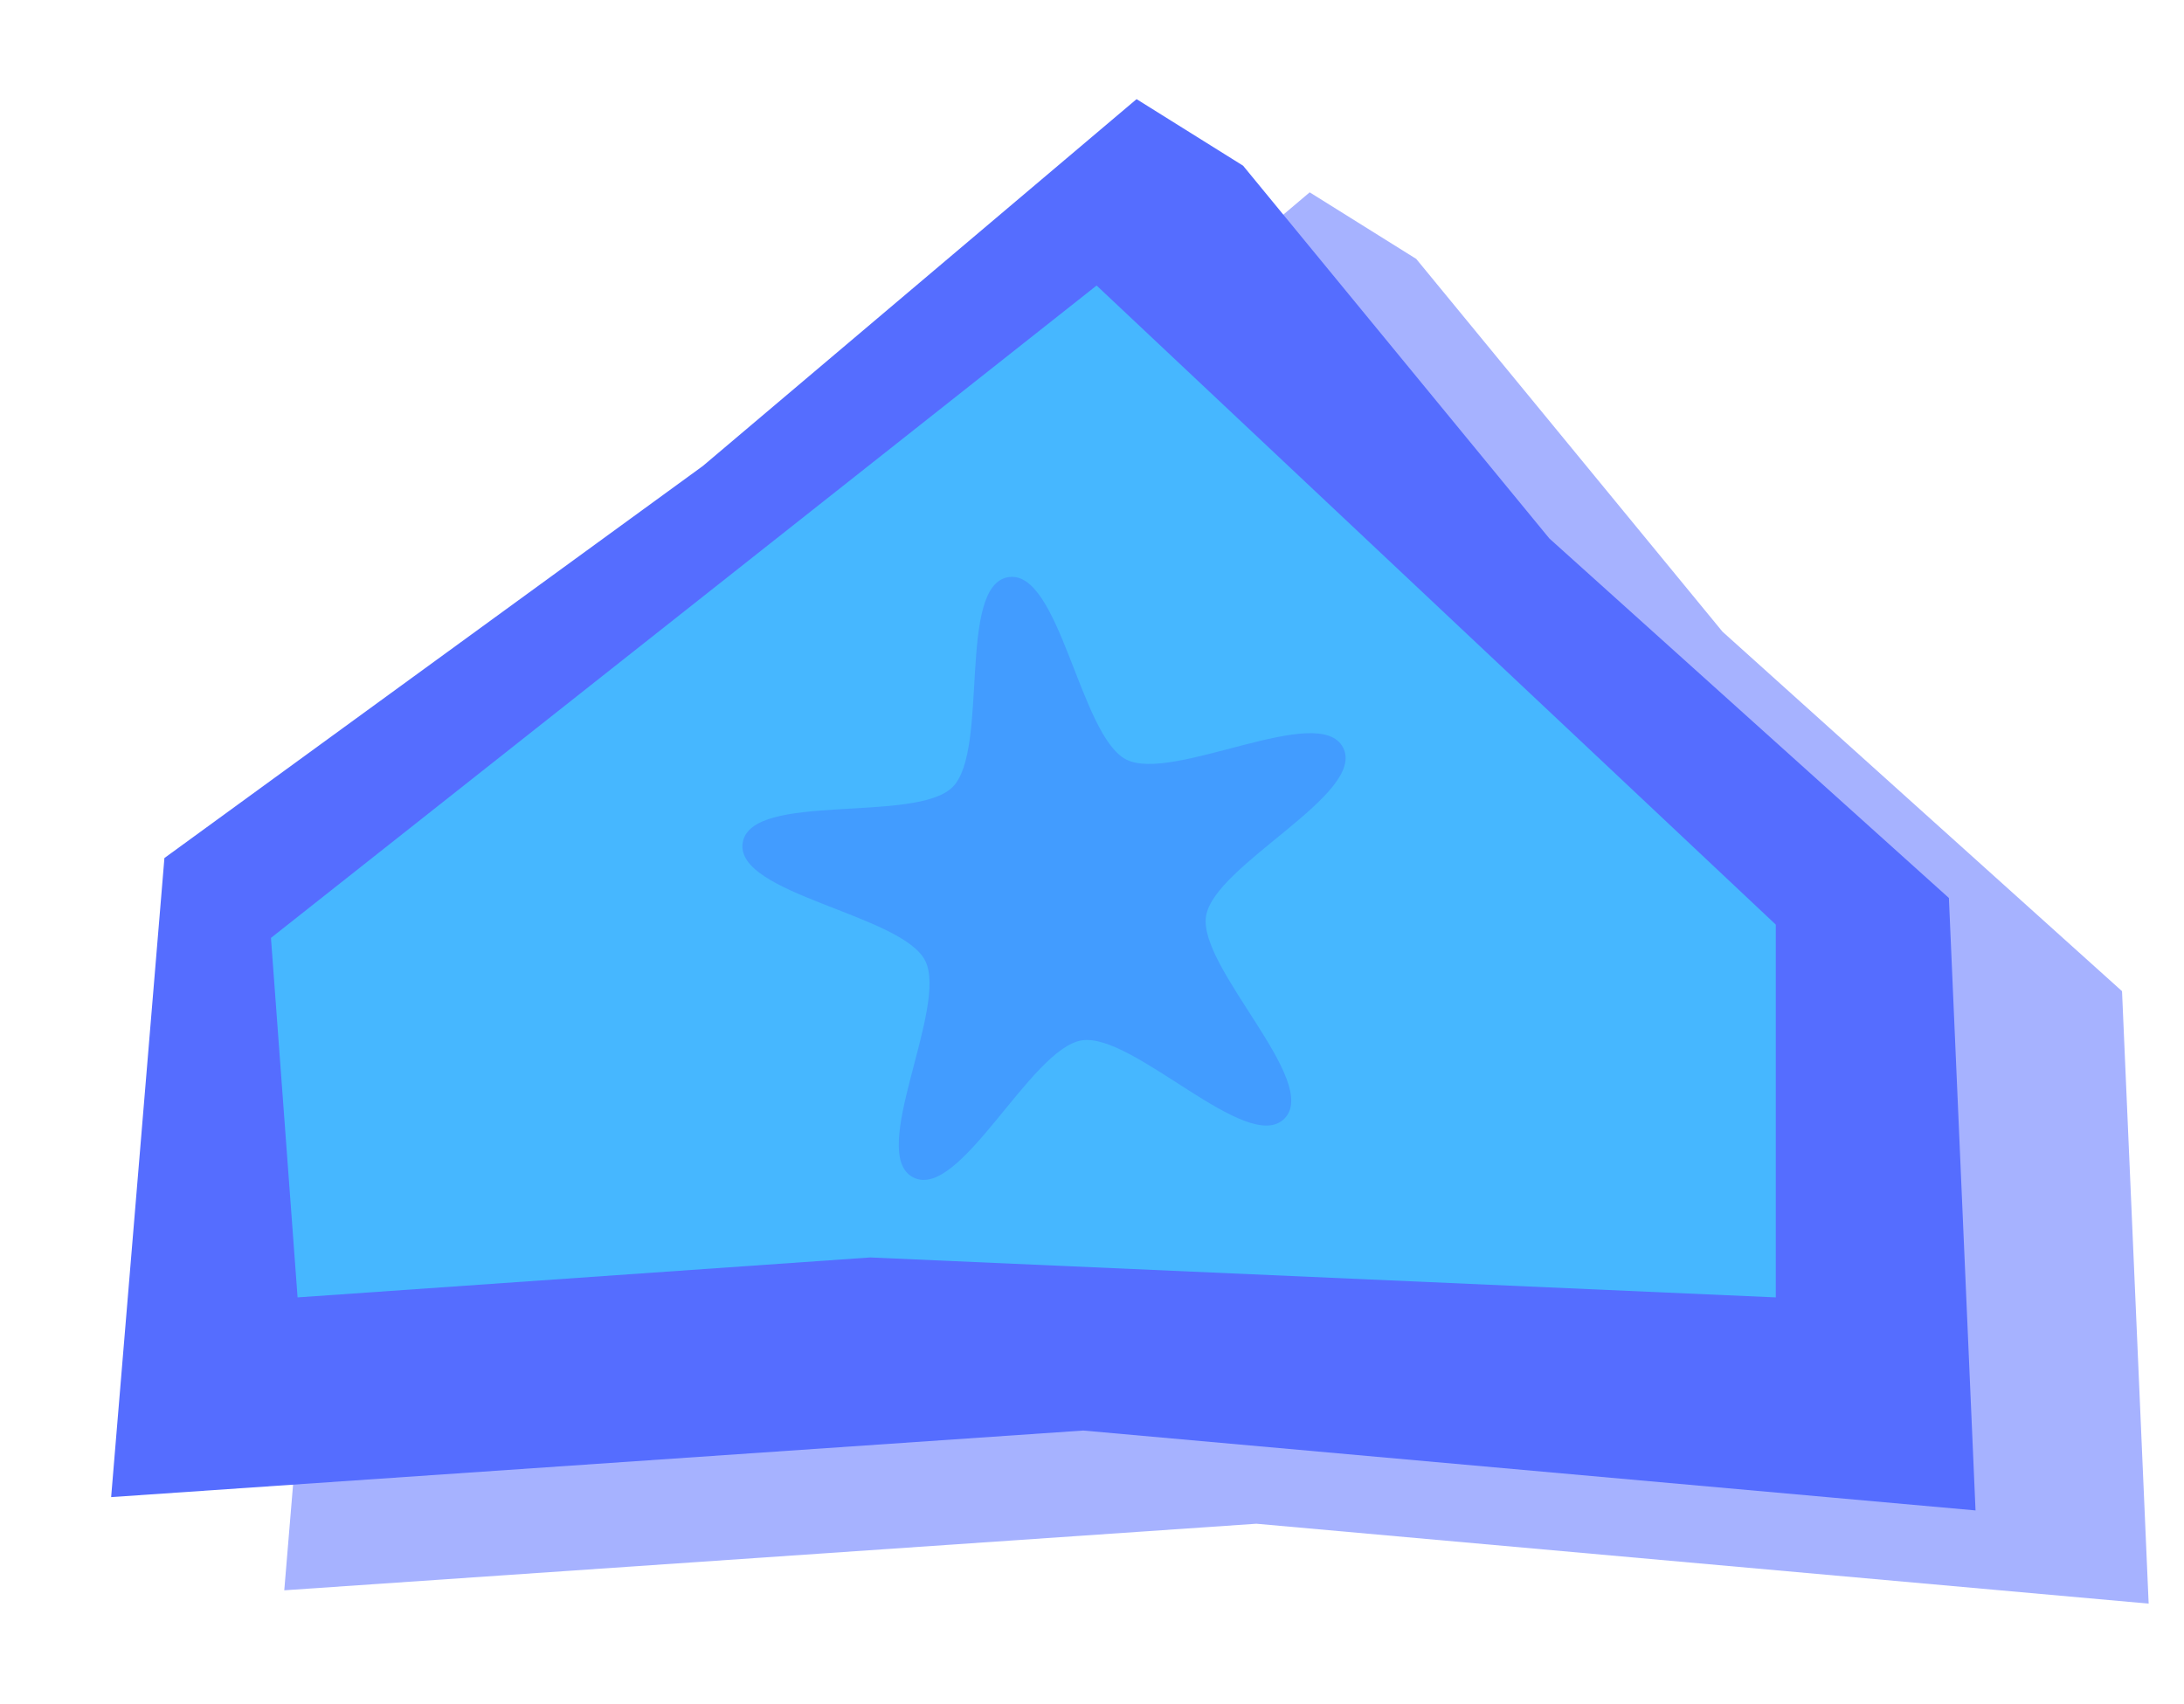 <?xml version="1.0" encoding="UTF-8" standalone="no"?>
<!-- Created with Inkscape (http://www.inkscape.org/) -->

<svg
   xmlns:dc="http://purl.org/dc/elements/1.1/"
   xmlns:cc="http://creativecommons.org/ns#"
   xmlns:rdf="http://www.w3.org/1999/02/22-rdf-syntax-ns#"
   xmlns:svg="http://www.w3.org/2000/svg"
   xmlns="http://www.w3.org/2000/svg"
   xmlns:sodipodi="http://sodipodi.sourceforge.net/DTD/sodipodi-0.dtd"
   xmlns:inkscape="http://www.inkscape.org/namespaces/inkscape"
   width="82"
   height="64"
   viewBox="0 0 82 64"
   id="svg4667"
   version="1.1"
   inkscape:version="0.91 r13725"
   sodipodi:docname="button-arrow-up.svg"
   inkscape:export-filename="button-arrowup-disabled.png"
   inkscape:export-xdpi="90"
   inkscape:export-ydpi="90">
  <defs
     id="defs4669" />
  <sodipodi:namedview
     id="base"
     pagecolor="#ffffff"
     bordercolor="#666666"
     borderopacity="1.0"
     inkscape:pageopacity="0.0"
     inkscape:pageshadow="2"
     inkscape:zoom="2"
     inkscape:cx="-190.15256"
     inkscape:cy="65.674774"
     inkscape:document-units="px"
     inkscape:current-layer="g4147"
     showgrid="false"
     units="px"
     inkscape:window-width="1920"
     inkscape:window-height="1017"
     inkscape:window-x="-8"
     inkscape:window-y="-8"
     inkscape:window-maximized="1" />
  <g
     style="display:inline"
     transform="translate(0,-988.362)"
     id="g4147"
     inkscape:groupmode="layer"
     inkscape:label="disabled">
    <path
       style="fill:#556dff;fill-opacity:0.52;fill-rule:evenodd;stroke:none;stroke-width:1px;stroke-linecap:butt;stroke-linejoin:miter;stroke-opacity:1"
       d="m 80.673,1048.585 -33.5,-3 -36.5,2.5 2,-24 20.216,-14.723 16.284,-13.777 4,2.5 11.5,14 15,13.5 z"
       id="path4149"
       inkscape:connector-curvature="0"
       sodipodi:nodetypes="cccccccccc" />
    <path
       sodipodi:nodetypes="cccccccccc"
       inkscape:connector-curvature="0"
       id="path4151"
       d="m 74.173,1045.085 -33.5,-3 -36.5,2.5 2,-24 20.216,-14.723 16.284,-13.777 4,2.5 11.5,14 15,13.5 z"
       style="fill:#556dff;fill-opacity:1;fill-rule:evenodd;stroke:none;stroke-width:1px;stroke-linecap:butt;stroke-linejoin:miter;stroke-opacity:1" />
    <path
       inkscape:connector-curvature="0"
       id="path4153"
       d="m 66.673,1037.085 -34,-1.5 -21.5,1.5 -1,-13.5 31,-24.5 25.5,24 z"
       style="fill:#46b7ff;fill-opacity:1;fill-rule:evenodd;stroke:none;stroke-width:1px;stroke-linecap:butt;stroke-linejoin:miter;stroke-opacity:1" />
    <path
       inkscape:transform-center-x="0.53867691"
       transform="matrix(0,-1,-1,0,1048.444,981.516)"
       sodipodi:type="star"
       style="fill:#2a00fc;fill-opacity:0.147;stroke:none;stroke-width:2;stroke-linecap:round;stroke-miterlimit:4;stroke-dasharray:none;stroke-opacity:1"
       id="path4155"
       sodipodi:sides="5"
       sodipodi:cx="-40.372261"
       sodipodi:cy="1008.7076"
       sodipodi:r1="12"
       sodipodi:r2="5.6146202"
       sodipodi:arg1="-2.3561945"
       sodipodi:arg2="-1.727876"
       inkscape:flatsided="false"
       inkscape:rounded="0.24"
       inkscape:randomized="0"
       d="m -48.858,1000.222 c 1.384,-1.384 5.674,3.246 7.607,2.94 1.933,-0.306 4.582,-6.035 6.326,-5.147 1.744,0.889 -1.334,6.399 -0.445,8.143 0.889,1.744 7.156,2.493 6.85,4.426 -0.306,1.933 -6.498,0.709 -7.882,2.093 -1.384,1.384 -0.16,7.576 -2.093,7.882 -1.933,0.306 -2.682,-5.961 -4.426,-6.85 -1.744,-0.888 -7.255,2.189 -8.143,0.445 -0.889,-1.744 4.84,-4.393 5.147,-6.326 0.306,-1.933 -4.324,-6.223 -2.94,-7.607 z"
       inkscape:transform-center-y="-0.53874242" />
  </g>
  <g
     inkscape:label="plain"
     inkscape:groupmode="layer"
     id="layer1"
     transform="translate(0,-988.362)"
     style="display:none"
     sodipodi:insensitive="true">
    <path
       sodipodi:nodetypes="cccccccccc"
       inkscape:connector-curvature="0"
       id="path4163"
       d="m 80.673,1048.585 -33.5,-3 -36.5,2.5 2,-24 20.216,-14.723 16.284,-13.777 4,2.5 11.5,14 15,13.5 z"
       style="fill:#556dff;fill-opacity:0.52;fill-rule:evenodd;stroke:none;stroke-width:1px;stroke-linecap:butt;stroke-linejoin:miter;stroke-opacity:1" />
    <path
       style="fill:#556dff;fill-opacity:1;fill-rule:evenodd;stroke:none;stroke-width:1px;stroke-linecap:butt;stroke-linejoin:miter;stroke-opacity:1"
       d="m 74.173,1045.085 -33.5,-3 -36.5,2.5 2,-24 20.216,-14.723 16.284,-13.777 4,2.5 11.5,14 15,13.5 z"
       id="path4158"
       inkscape:connector-curvature="0"
       sodipodi:nodetypes="cccccccccc" />
    <path
       style="fill:#55eeff;fill-opacity:1;fill-rule:evenodd;stroke:none;stroke-width:1px;stroke-linecap:butt;stroke-linejoin:miter;stroke-opacity:1"
       d="m 66.673,1037.085 -34,-1.5 -21.5,1.5 -1,-13.5 31,-24.5 25.5,24 z"
       id="path4161"
       inkscape:connector-curvature="0" />
    <path
       inkscape:transform-center-y="-0.53874242"
       d="m -48.858,1000.222 c 1.384,-1.384 5.674,3.246 7.607,2.94 1.933,-0.306 4.582,-6.035 6.326,-5.147 1.744,0.889 -1.334,6.399 -0.445,8.143 0.889,1.744 7.156,2.493 6.85,4.426 -0.306,1.933 -6.498,0.709 -7.882,2.093 -1.384,1.384 -0.16,7.576 -2.093,7.882 -1.933,0.306 -2.682,-5.961 -4.426,-6.85 -1.744,-0.888 -7.255,2.189 -8.143,0.445 -0.889,-1.744 4.84,-4.393 5.147,-6.326 0.306,-1.933 -4.324,-6.223 -2.94,-7.607 z"
       inkscape:randomized="0"
       inkscape:rounded="0.24"
       inkscape:flatsided="false"
       sodipodi:arg2="-1.727876"
       sodipodi:arg1="-2.3561945"
       sodipodi:r2="5.6146202"
       sodipodi:r1="12"
       sodipodi:cy="1008.7076"
       sodipodi:cx="-40.372261"
       sodipodi:sides="5"
       id="path4176"
       style="fill:#2a00fc;fill-opacity:0.147;stroke:none;stroke-width:2;stroke-linecap:round;stroke-miterlimit:4;stroke-dasharray:none;stroke-opacity:1"
       sodipodi:type="star"
       transform="matrix(0,-1,-1,0,1048.444,981.516)"
       inkscape:transform-center-x="0.53867691" />
  </g>
  <g
     transform="translate(0,-988.362)"
     id="g5245"
     inkscape:groupmode="layer"
     inkscape:label="active"
     style="display:none"
     sodipodi:insensitive="true">
    <path
       sodipodi:nodetypes="cccccccccc"
       inkscape:connector-curvature="0"
       id="path4163-6"
       d="m 80.673,1048.585 -33.5,-3 -36.5,2.5 2,-24 20.216,-14.723 16.284,-13.777 4,2.5 11.5,14 15,13.5 z"
       style="display:inline;fill:#006609;fill-opacity:0.463;fill-rule:evenodd;stroke:none;stroke-width:1px;stroke-linecap:butt;stroke-linejoin:miter;stroke-opacity:1" />
    <path
       style="display:inline;fill:#006706;fill-opacity:0.992;fill-rule:evenodd;stroke:none;stroke-width:1px;stroke-linecap:butt;stroke-linejoin:miter;stroke-opacity:1"
       d="m 74.173,1045.085 -33.5,-3 -36.5,2.5 2,-24 20.216,-14.723 16.284,-13.777 4,2.5 11.5,14 15,13.5 z"
       id="path4158-2"
       inkscape:connector-curvature="0"
       sodipodi:nodetypes="cccccccccc" />
    <path
       style="display:inline;fill:#56ff46;fill-opacity:1;fill-rule:evenodd;stroke:none;stroke-width:1px;stroke-linecap:butt;stroke-linejoin:miter;stroke-opacity:1"
       d="m 66.673,1037.085 -34,-1.5 -21.5,1.5 -1,-13.5 31,-24.5 25.5,24 z"
       id="path4161-3"
       inkscape:connector-curvature="0" />
    <path
       inkscape:transform-center-y="-0.53874242"
       d="m -48.858,1000.222 c 1.384,-1.384 5.674,3.246 7.607,2.94 1.933,-0.306 4.582,-6.035 6.326,-5.147 1.744,0.889 -1.334,6.399 -0.445,8.143 0.889,1.744 7.156,2.493 6.85,4.426 -0.306,1.933 -6.498,0.709 -7.882,2.093 -1.384,1.384 -0.16,7.576 -2.093,7.882 -1.933,0.306 -2.682,-5.961 -4.426,-6.85 -1.744,-0.888 -7.255,2.189 -8.143,0.445 -0.889,-1.744 4.84,-4.393 5.147,-6.326 0.306,-1.933 -4.324,-6.223 -2.94,-7.607 z"
       inkscape:randomized="0"
       inkscape:rounded="0.24"
       inkscape:flatsided="false"
       sodipodi:arg2="-1.727876"
       sodipodi:arg1="-2.3561945"
       sodipodi:r2="5.6146202"
       sodipodi:r1="12"
       sodipodi:cy="1008.7076"
       sodipodi:cx="-40.372261"
       sodipodi:sides="5"
       id="path4176-2"
       style="display:inline;fill:#41db37;fill-opacity:1;stroke:none;stroke-width:2;stroke-linecap:round;stroke-miterlimit:4;stroke-dasharray:none;stroke-opacity:1"
       sodipodi:type="star"
       transform="matrix(0,-1,-1,0,1048.444,981.516)"
       inkscape:transform-center-x="0.53867691" />
  </g>
  <g
     style="display:none"
     inkscape:label="clicked"
     inkscape:groupmode="layer"
     id="g5274"
     transform="translate(0,-988.362)"
     sodipodi:insensitive="true">
    <path
       sodipodi:nodetypes="cccccccccc"
       inkscape:connector-curvature="0"
       id="path4163-3"
       d="m 80.673,1048.585 -33.5,-3 -36.5,2.5 2,-24 20.216,-14.723 16.284,-13.777 4,2.5 11.5,14 15,13.5 z"
       style="display:inline;fill:#939500;fill-opacity:0.51;fill-rule:evenodd;stroke:none;stroke-width:1px;stroke-linecap:butt;stroke-linejoin:miter;stroke-opacity:1" />
    <path
       style="display:inline;fill:#939500;fill-opacity:0.996;fill-rule:evenodd;stroke:none;stroke-width:1px;stroke-linecap:butt;stroke-linejoin:miter;stroke-opacity:1"
       d="m 74.173,1045.085 -33.5,-3 -36.5,2.5 2,-24 20.216,-14.723 16.284,-13.777 4,2.5 11.5,14 15,13.5 z"
       id="path4158-9"
       inkscape:connector-curvature="0"
       sodipodi:nodetypes="cccccccccc" />
    <path
       style="display:inline;fill:#ecff46;fill-opacity:1;fill-rule:evenodd;stroke:none;stroke-width:1px;stroke-linecap:butt;stroke-linejoin:miter;stroke-opacity:1"
       d="m 66.673,1037.085 -34,-1.5 -21.5,1.5 -1,-13.5 31,-24.5 25.5,24 z"
       id="path4161-4"
       inkscape:connector-curvature="0" />
    <path
       inkscape:transform-center-y="-0.53874242"
       d="m -48.858,1000.222 c 1.384,-1.384 5.674,3.246 7.607,2.94 1.933,-0.306 4.582,-6.035 6.326,-5.147 1.744,0.889 -1.334,6.399 -0.445,8.143 0.889,1.744 7.156,2.493 6.85,4.426 -0.306,1.933 -6.498,0.709 -7.882,2.093 -1.384,1.384 -0.16,7.576 -2.093,7.882 -1.933,0.306 -2.682,-5.961 -4.426,-6.85 -1.744,-0.888 -7.255,2.189 -8.143,0.445 -0.889,-1.744 4.84,-4.393 5.147,-6.326 0.306,-1.933 -4.324,-6.223 -2.94,-7.607 z"
       inkscape:randomized="0"
       inkscape:rounded="0.24"
       inkscape:flatsided="false"
       sodipodi:arg2="-1.727876"
       sodipodi:arg1="-2.3561945"
       sodipodi:r2="5.6146202"
       sodipodi:r1="12"
       sodipodi:cy="1008.7076"
       sodipodi:cx="-40.372261"
       sodipodi:sides="5"
       id="path4176-4"
       style="display:inline;fill:#d1df31;fill-opacity:1;stroke:none;stroke-width:2;stroke-linecap:round;stroke-miterlimit:4;stroke-dasharray:none;stroke-opacity:1"
       sodipodi:type="star"
       transform="matrix(0,-1,-1,0,1048.444,981.516)"
       inkscape:transform-center-x="0.53867691" />
  </g>
</svg>
